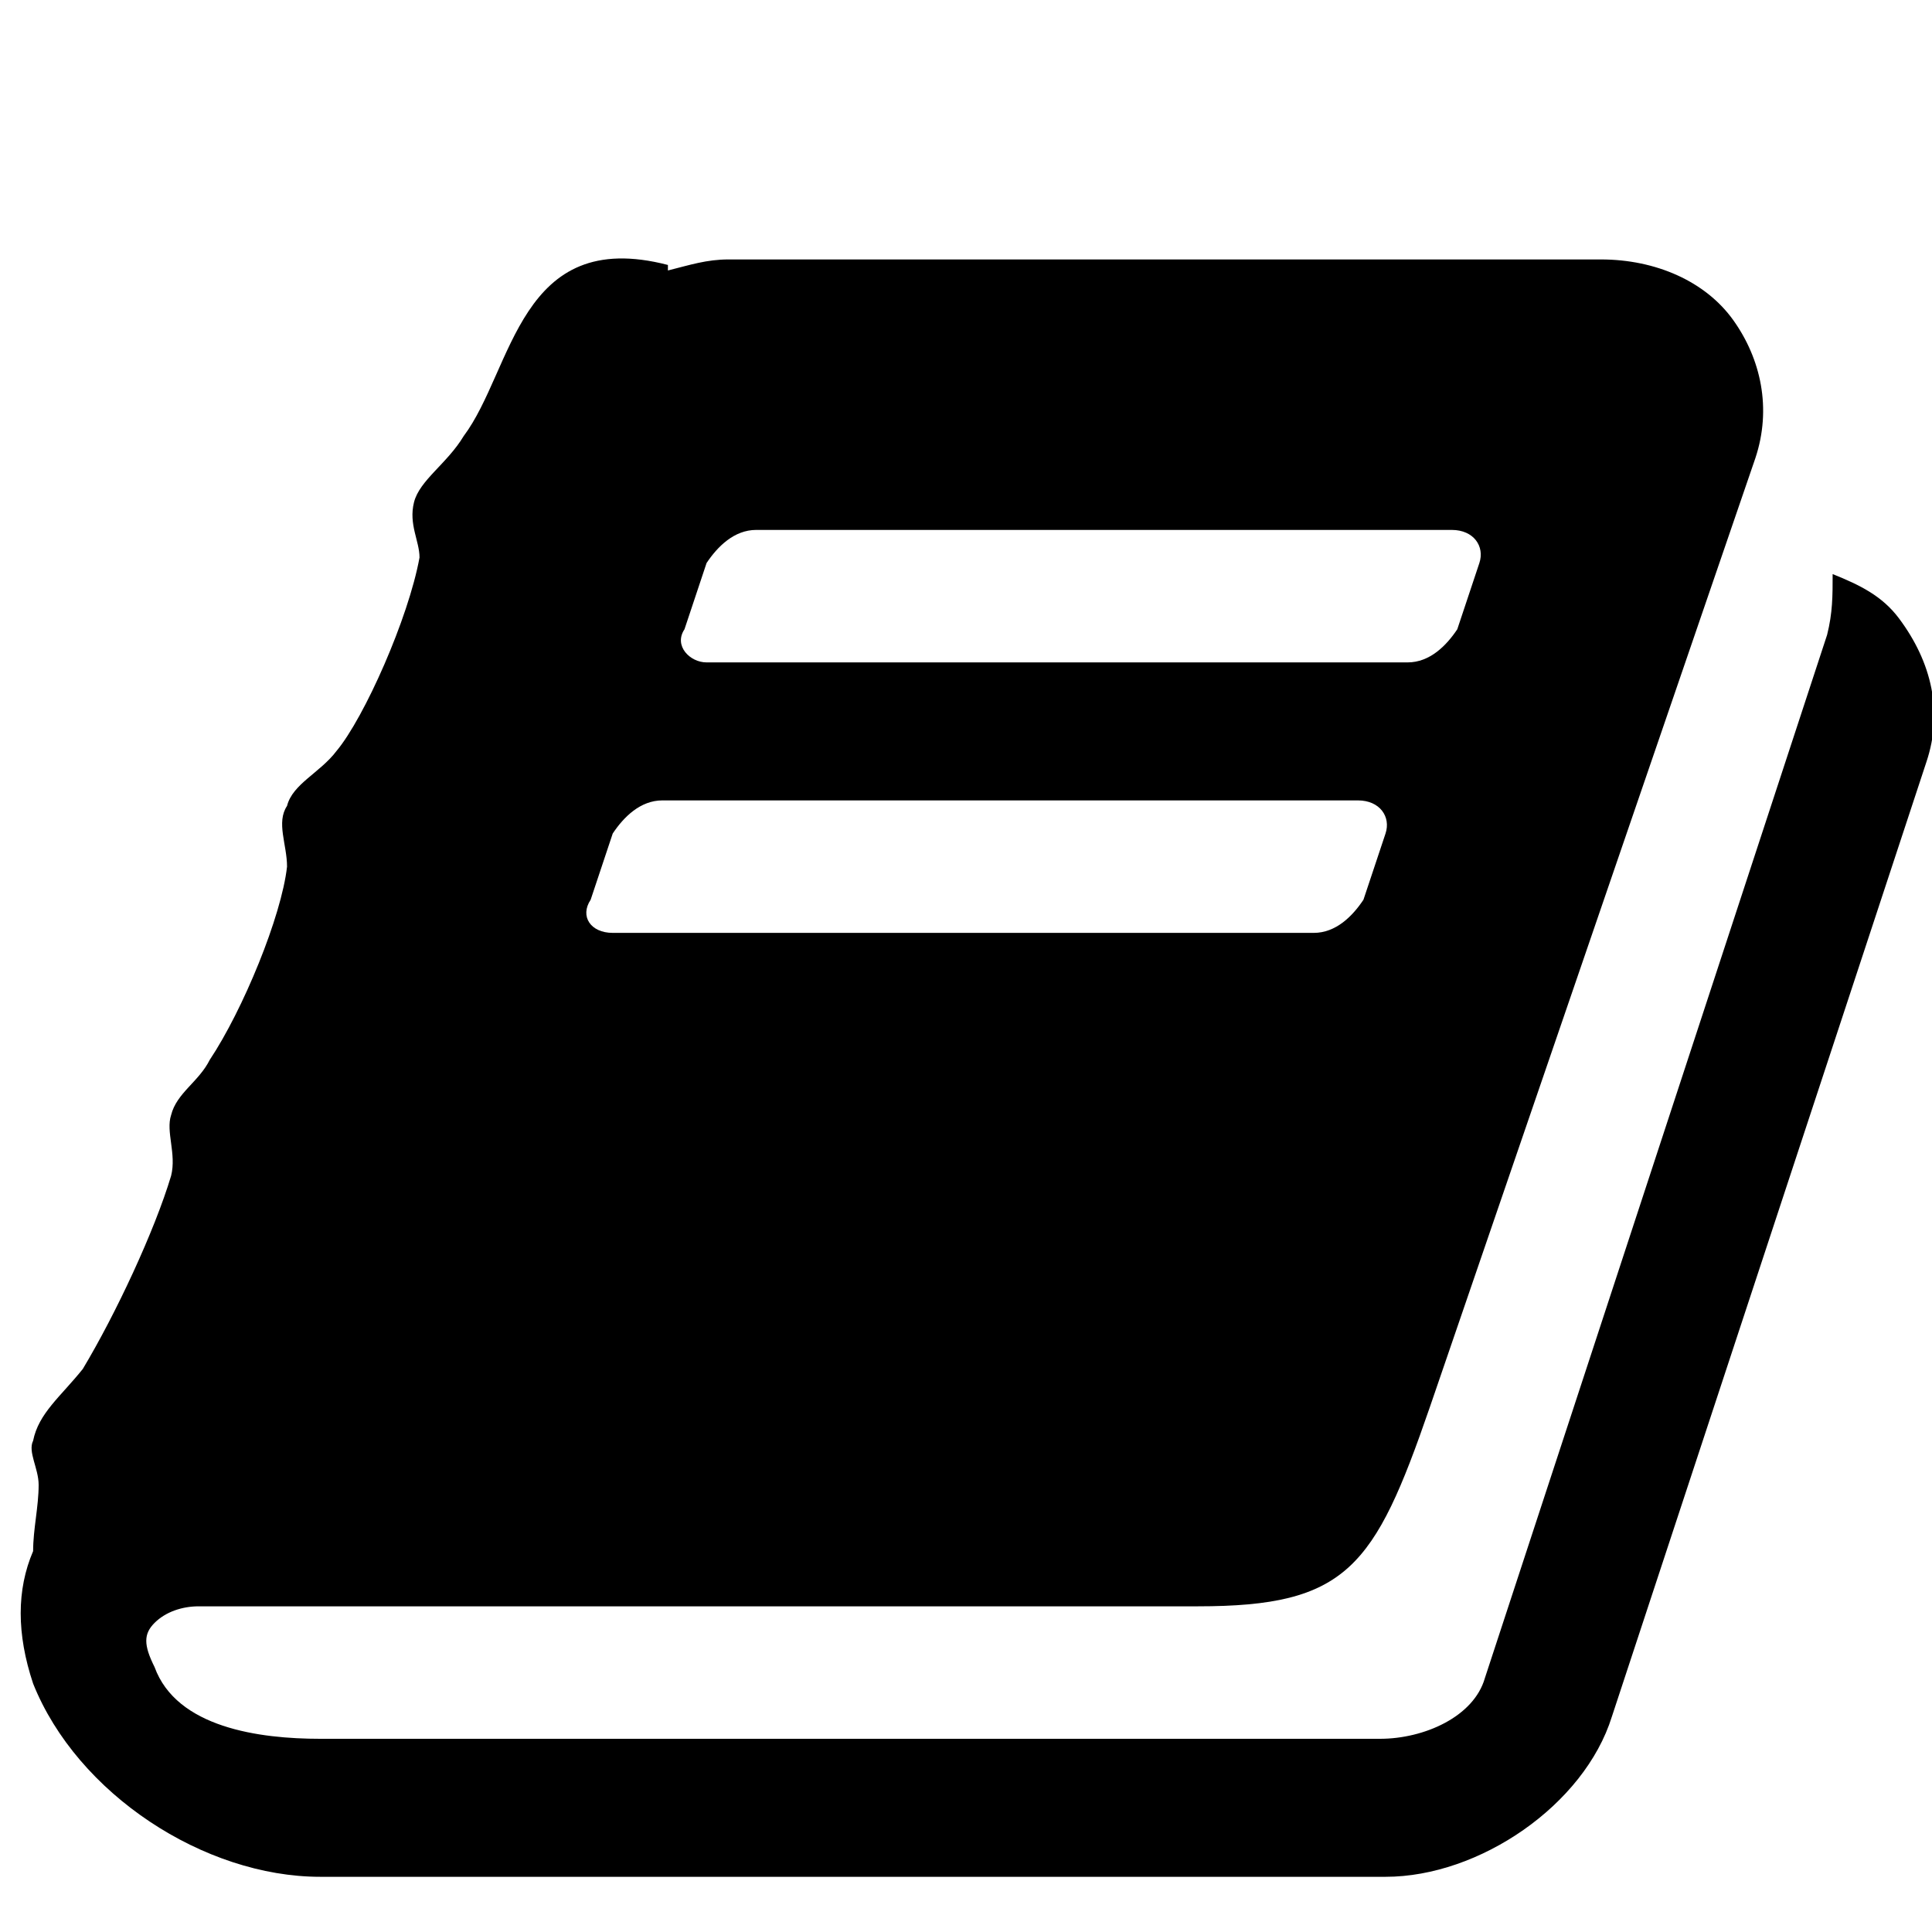 <?xml version="1.0" encoding="utf-8"?>
<!-- Generator: Adobe Illustrator 19.1.1, SVG Export Plug-In . SVG Version: 6.00 Build 0)  -->
<svg version="1.1" id="Layer_1" xmlns="http://www.w3.org/2000/svg" xmlns:xlink="http://www.w3.org/1999/xlink" x="0px" y="0px"
	 viewBox="-14 15 35 35" style="enable-background:new -14 15 35 35;" xml:space="preserve">
<path d="M20.9,28.8l-5.7,17.3c-0.5,1.6-2.4,2.9-4.1,2.9H-8.2c-2.1,0-4.4-1.5-5.2-3.5c-0.3-0.9-0.3-1.7,0-2.4c0-0.4,0.1-0.8,0.1-1.2
	c0-0.3-0.2-0.6-0.1-0.8c0.1-0.5,0.5-0.8,0.9-1.3c0.6-1,1.3-2.5,1.6-3.5c0.1-0.4-0.1-0.8,0-1.1c0.1-0.4,0.5-0.6,0.7-1
	c0.6-0.9,1.3-2.6,1.4-3.5c0-0.4-0.2-0.8,0-1.1c0.1-0.4,0.6-0.6,0.9-1c0.5-0.6,1.3-2.4,1.5-3.5c0-0.3-0.2-0.6-0.1-1s0.6-0.7,0.9-1.2
	c0.9-1.2,1-3.8,3.7-3.1v0.1c0.4-0.1,0.7-0.2,1.1-0.2H15c1,0,1.9,0.4,2.4,1.1s0.7,1.6,0.4,2.5l-5.9,17.2c-1,2.9-1.5,3.6-4.2,3.6
	h-18.1c-0.3,0-0.6,0.1-0.8,0.3s-0.2,0.4,0,0.8c0.4,1.1,1.9,1.3,3,1.3H11c0.8,0,1.7-0.4,1.9-1.1l6.2-18.9c0.1-0.4,0.1-0.7,0.1-1.1
	c0.5,0.2,0.9,0.4,1.2,0.8C21,27,21.2,27.9,20.9,28.8z M-2.9,31.9H9.8c0.4,0,0.7-0.3,0.9-0.6l0.4-1.2c0.1-0.3-0.1-0.6-0.5-0.6H-2
	c-0.4,0-0.7,0.3-0.9,0.6l-0.4,1.2C-3.5,31.6-3.3,31.9-2.9,31.9z M-1.2,27h12.7c0.4,0,0.7-0.3,0.9-0.6l0.4-1.2
	c0.1-0.3-0.1-0.6-0.5-0.6H-0.3c-0.4,0-0.7,0.3-0.9,0.6l-0.4,1.2C-1.8,26.7-1.5,27-1.2,27z"/>
</svg>
